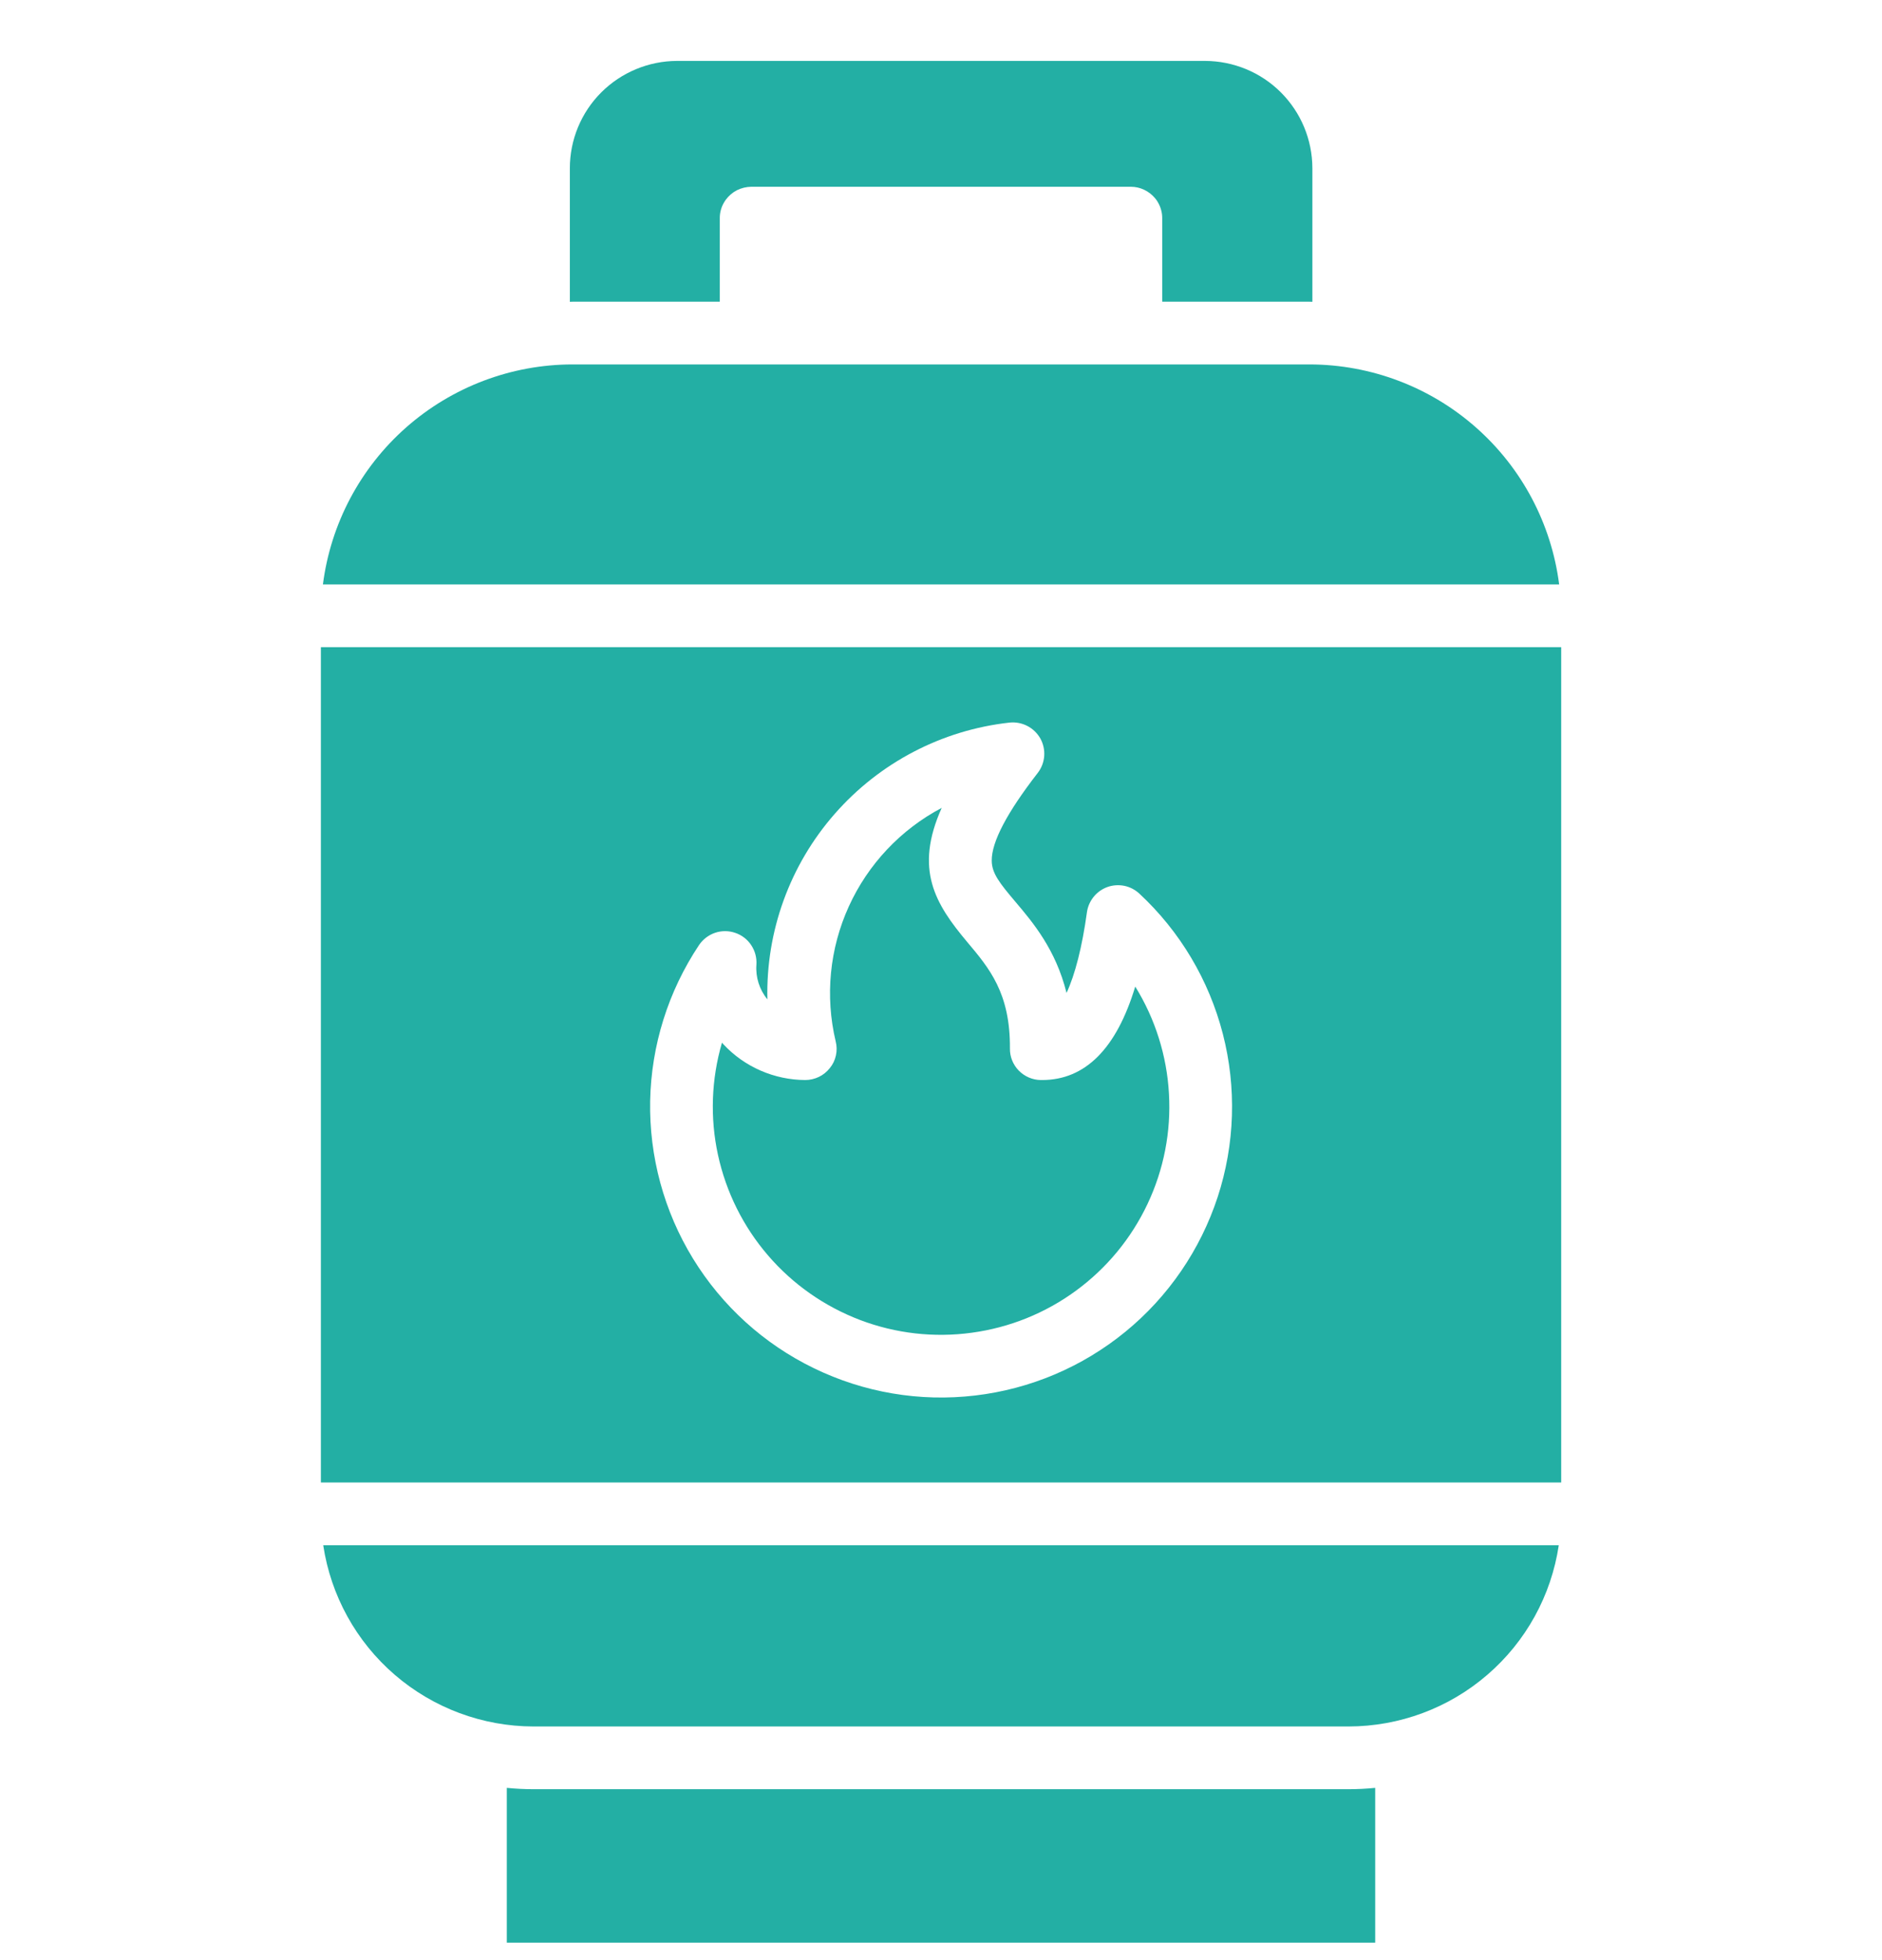 <svg width="24" height="25" viewBox="0 0 24 25" fill="none" xmlns="http://www.w3.org/2000/svg">
<g clip-path="url(#clip0_272_24927)">
<path fill-rule="evenodd" clip-rule="evenodd" d="M16.736 2.145C16.735 1.782 16.591 1.435 16.334 1.178C16.078 0.922 15.73 0.778 15.367 0.777H8.633C8.271 0.778 7.923 0.923 7.667 1.179C7.411 1.435 7.267 1.783 7.267 2.145V3.849C7.276 3.849 7.288 3.848 7.3 3.848H9.179V2.784C9.178 2.708 9.2 2.632 9.242 2.568C9.247 2.562 9.252 2.554 9.256 2.547C9.294 2.496 9.342 2.455 9.398 2.426C9.455 2.398 9.517 2.383 9.58 2.382H14.421C14.479 2.382 14.537 2.395 14.59 2.42C14.643 2.445 14.69 2.481 14.728 2.526C14.742 2.542 14.755 2.56 14.765 2.578C14.802 2.641 14.822 2.712 14.821 2.784V3.848H16.703C16.712 3.848 16.724 3.849 16.736 3.849V2.145ZM17.197 22.82H6.803C6.688 22.82 6.576 22.814 6.463 22.803V24.777H17.537V22.803C17.425 22.814 17.312 22.82 17.197 22.82ZM19.878 19.709H4.122C4.219 20.351 4.542 20.937 5.034 21.361C5.526 21.785 6.154 22.019 6.803 22.02H17.197C17.847 22.019 18.475 21.786 18.967 21.361C19.459 20.937 19.782 20.351 19.878 19.709ZM12.879 13.372C12.884 12.666 12.616 12.349 12.333 12.013C11.928 11.53 11.656 11.091 12.009 10.304C11.486 10.58 11.069 11.023 10.824 11.562C10.579 12.101 10.52 12.706 10.657 13.282C10.672 13.341 10.673 13.402 10.66 13.461C10.647 13.521 10.621 13.576 10.582 13.623C10.545 13.67 10.497 13.709 10.443 13.735C10.388 13.761 10.329 13.775 10.268 13.775C10.073 13.774 9.879 13.733 9.7 13.655C9.521 13.577 9.359 13.463 9.226 13.32C9.22 13.312 9.214 13.305 9.207 13.298C9.071 13.764 9.053 14.256 9.156 14.73C9.259 15.204 9.478 15.645 9.795 16.013C10.111 16.381 10.515 16.663 10.969 16.836C11.422 17.008 11.912 17.064 12.392 16.998C12.873 16.933 13.33 16.749 13.721 16.462C14.113 16.175 14.426 15.795 14.633 15.357C14.841 14.918 14.935 14.434 14.907 13.95C14.88 13.465 14.732 12.995 14.477 12.583C14.238 13.375 13.839 13.775 13.289 13.775H13.272C13.167 13.774 13.066 13.73 12.992 13.655C12.918 13.579 12.877 13.477 12.879 13.372L12.879 13.372ZM19.909 8.254V18.908H4.092V8.254H19.909ZM12.647 10.976C12.647 11.138 12.75 11.266 12.945 11.497C13.174 11.767 13.463 12.11 13.601 12.664C13.709 12.432 13.8 12.079 13.861 11.635C13.871 11.563 13.901 11.495 13.947 11.438C13.993 11.381 14.054 11.338 14.123 11.313C14.191 11.289 14.266 11.284 14.337 11.298C14.409 11.313 14.475 11.347 14.529 11.397C15.048 11.879 15.417 12.5 15.594 13.186C15.771 13.873 15.748 14.595 15.528 15.268C15.307 15.941 14.899 16.538 14.351 16.986C13.802 17.435 13.137 17.717 12.433 17.799C11.729 17.882 11.017 17.761 10.38 17.451C9.742 17.142 9.207 16.656 8.837 16.052C8.467 15.448 8.278 14.75 8.291 14.042C8.305 13.333 8.521 12.644 8.914 12.054C8.963 11.981 9.035 11.926 9.119 11.897C9.202 11.869 9.293 11.869 9.376 11.898C9.46 11.926 9.532 11.982 9.58 12.055C9.629 12.129 9.652 12.216 9.646 12.304C9.634 12.464 9.685 12.623 9.786 12.746C9.766 11.878 10.072 11.034 10.644 10.381C11.216 9.727 12.012 9.311 12.875 9.216C12.953 9.208 13.031 9.223 13.101 9.259C13.171 9.295 13.228 9.351 13.267 9.419C13.305 9.488 13.322 9.566 13.316 9.644C13.31 9.723 13.281 9.797 13.233 9.859C12.842 10.363 12.645 10.738 12.647 10.976H12.647ZM16.703 4.648H7.3C6.519 4.649 5.766 4.935 5.18 5.451C4.594 5.968 4.217 6.68 4.118 7.454H19.883C19.784 6.68 19.407 5.968 18.822 5.452C18.237 4.935 17.483 4.65 16.703 4.648L16.703 4.648Z" fill="#23AFA4"/>
</g>
<defs>
<clipPath id="clip0_272_24927">
<rect width="24" height="24" fill="white" transform="translate(0 0.777)"/>
</clipPath>
</defs>
</svg>
